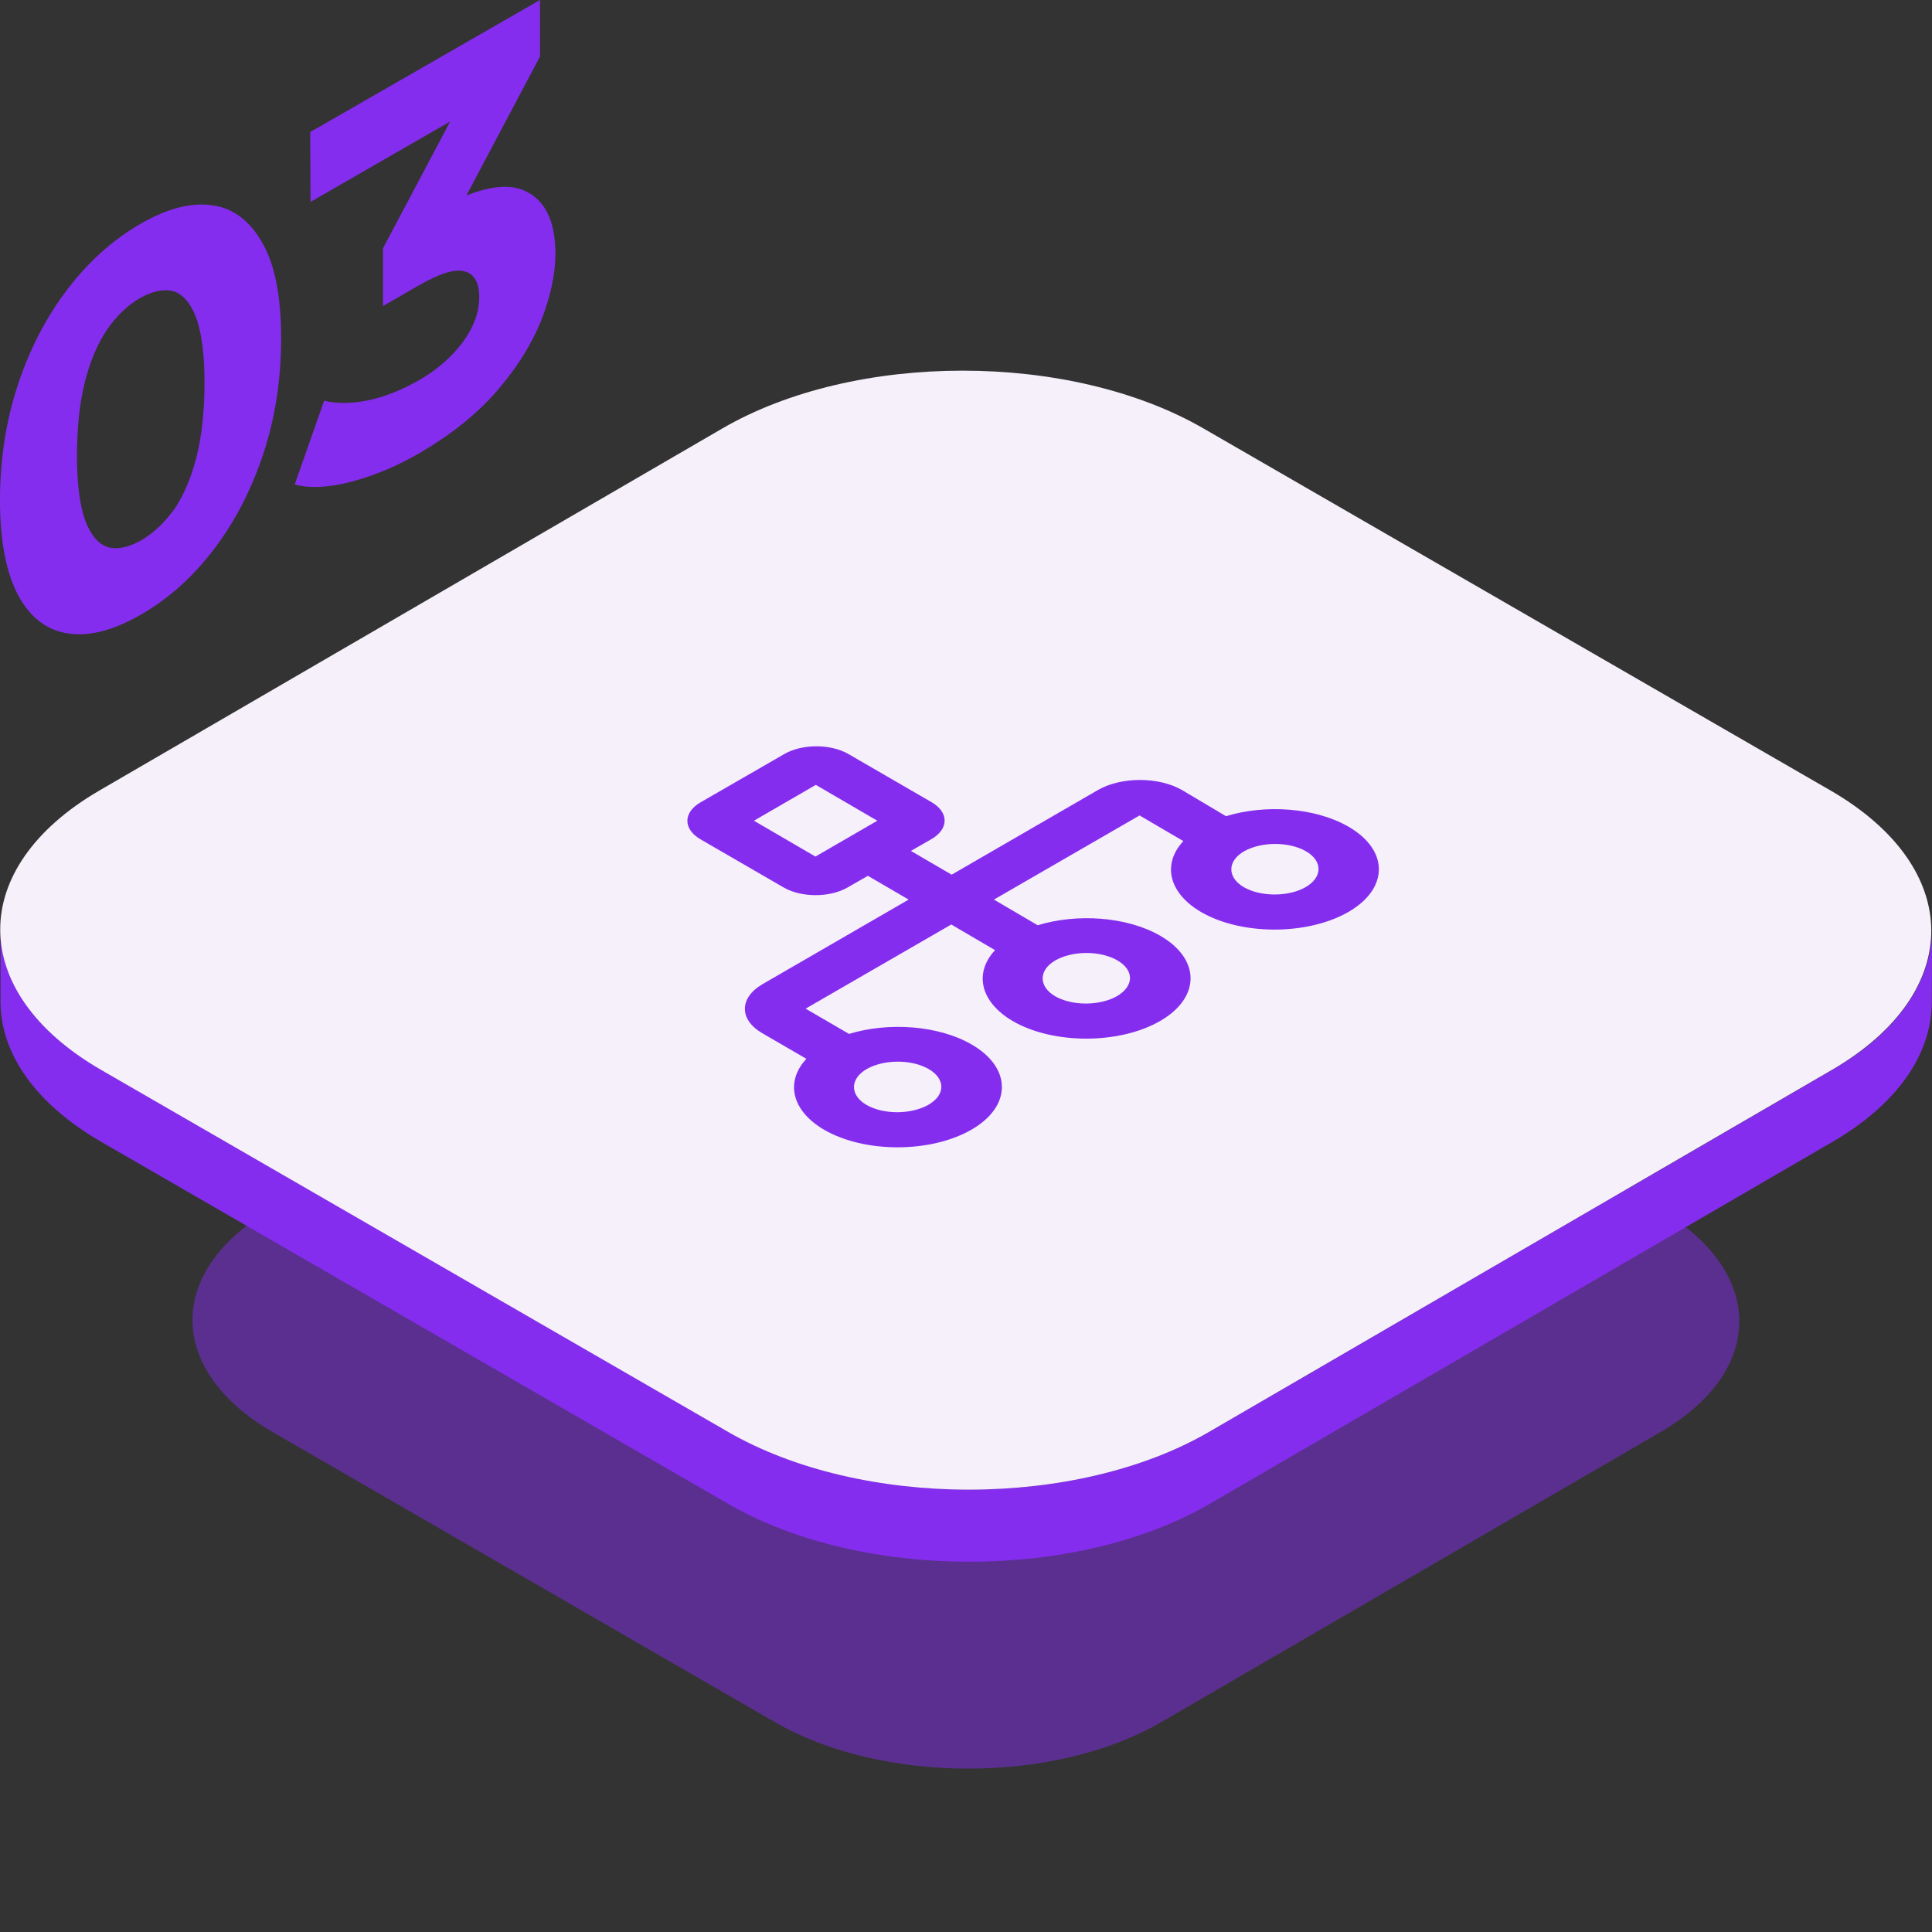 <?xml version="1.0" encoding="utf-8"?>
<!-- Generator: Adobe Illustrator 26.5.0, SVG Export Plug-In . SVG Version: 6.00 Build 0)  -->
<svg version="1.1" id="Layer_1" xmlns="http://www.w3.org/2000/svg" xmlns:xlink="http://www.w3.org/1999/xlink" x="0px" y="0px"
	 viewBox="0 0 512 512" style="enable-background:new 0 0 512 512;" xml:space="preserve">
<rect x="0" y="0" width="512" height="512" fill="#333333" stroke="none"/>
<style type="text/css">
	.st0{opacity:0.5;fill:#852DEE;}
	.st1{fill:#852DEE;}
	.st2{fill:#F5F0FA;}
</style>
<path id="shadow" class="st0" d="M439.6,320.4c28.3,16.4,28.5,42.9,0.3,59.2l-132.2,76.8c-28.2,16.4-74,16.4-102.3,0L72.4,379.6
	C44,363.2,43.9,336.7,72,320.4l132.2-76.8c28.2-16.4,74-16.4,102.3,0L439.6,320.4z"/>
<g id="icon-base" transform="translate(68.631 0)">
	<path id="Path_41699" class="st1" d="M417,283.5l-165,95.9c-35.2,20.5-92.3,20.5-127.7,0l-166.1-95.9
		c-17.8-10.3-26.7-23.7-26.7-37.2v19.1c0,13.5,8.9,26.9,26.7,37.2l166.1,95.9c35.4,20.5,92.5,20.5,127.7,0l165-95.9
		c17.5-10.2,26.2-23.4,26.3-36.8l0.1-19.1C443.2,260,434.5,273.4,417,283.5z"/>
	<path id="Path_41700" class="st2" d="M416.5,209.5c35.4,20.5,35.6,53.5,0.4,74l-165,95.9c-35.2,20.5-92.3,20.5-127.7,0l-166.1-95.9
		c-35.4-20.5-35.6-53.5-0.4-74l165-95.9c35.2-20.5,92.3-20.5,127.7,0L416.5,209.5z"/>
</g>
<g id="icon-number">
	<path class="st1" d="M69.6,64.5c3.3,5.8,4.9,14.2,4.9,25.2c0,10.9-1.6,21.2-4.8,30.8c-3.2,9.6-7.6,18-13.2,25.3
		c-5.6,7.3-12,13-19.2,17.1c-7.1,4.1-13.5,5.8-19.1,5c-5.6-0.8-10.1-4.1-13.3-10C1.7,152,0,143.6,0,132.6c0-10.9,1.6-21.2,4.8-30.8
		c3.2-9.6,7.6-18,13.2-25.3c5.6-7.3,12-13,19.1-17.1c7.2-4.2,13.6-5.8,19.2-5S66.3,58.6,69.6,64.5z M52.1,121
		c1.4-5.6,2.1-12.1,2.1-19.7c0-7.5-0.8-13.2-2.2-17.1c-1.5-3.9-3.5-6.2-6-7c-2.5-0.7-5.5-0.1-8.9,1.8c-3.3,1.9-6.2,4.7-8.7,8.3
		c-2.5,3.7-4.5,8.3-5.9,13.9c-1.4,5.6-2.1,12.1-2.1,19.7c0,7.5,0.8,13.2,2.2,17.1c1.5,3.9,3.5,6.2,6,7c2.5,0.7,5.4,0.1,8.8-1.8
		c3.4-2,6.3-4.8,8.9-8.4C48.7,131.2,50.7,126.6,52.1,121"/>
	<path class="st1" d="M143.1,0l0,15l-19.5,36.8c6.4-2.5,11.5-3,15.3-1.3c5.5,2.4,8.2,7.9,8.3,16.5c0,5.6-1.3,11.6-3.8,18
		c-2.6,6.4-6.5,12.6-11.8,18.7c-5.3,6.1-12.1,11.5-20.3,16.3c-6,3.5-12,6-18,7.6c-6,1.6-11,1.9-15.2,0.8l7.8-22.2
		c3.3,0.8,7.2,0.8,11.6-0.1c4.4-0.9,8.8-2.7,13.3-5.2c5.1-2.9,9-6.4,11.9-10.3c2.9-4,4.3-7.9,4.3-11.9c0-3.8-1.3-6.1-3.9-6.8
		c-2.6-0.7-6.7,0.6-12.4,3.9l-9.2,5.3l0-15.3l17.8-33.6l-37,21.3l-0.1-18.5L143.1,0z"/>
</g>
<g id="category-icon_00000052082213508367843770000002421379366661452964_">
	<g>
		<g>
			<path class="st1" d="M324.9,216.3c10.4-3.2,23.7-2.3,32.5,2.8c10.7,6.2,10.7,16.4-0.1,22.6c-10.8,6.2-28.3,6.2-39,0
				c-8.7-5.1-10.3-12.8-4.7-18.8l-11.6-6.8l-38.6,22.3l11.6,6.8c10.4-3.2,23.7-2.3,32.5,2.8c10.7,6.2,10.7,16.4-0.1,22.6
				c-10.8,6.2-28.3,6.2-39,0c-8.7-5.1-10.3-12.8-4.7-18.8l-11.6-6.8l-38.6,22.3L225,274c10.4-3.2,23.7-2.3,32.5,2.8
				c10.7,6.2,10.7,16.4-0.1,22.6c-10.8,6.2-28.3,6.2-39,0c-8.7-5.1-10.3-12.8-4.7-18.8l-11.7-6.8c-6.2-3.6-6.1-9.4,0.1-13l38.7-22.4
				l-10.8-6.3l-5.4,3.1c-4.7,2.7-12.2,2.7-16.9,0l-22.1-12.8c-4.6-2.7-4.6-7.1,0.1-9.8l22.2-12.8c4.7-2.7,12.2-2.7,16.9,0l22.1,12.8
				c4.6,2.7,4.6,7.1-0.1,9.8l-5.4,3.1l10.8,6.3l38.7-22.4c6.2-3.6,16.2-3.6,22.4,0L324.9,216.3z M246.1,283.3
				c-4.5-2.6-11.8-2.6-16.4,0c-4.5,2.6-4.5,6.9-0.1,9.5c4.5,2.6,11.8,2.6,16.4,0C250.6,290.2,250.6,285.9,246.1,283.3 M346,235.1
				c4.5-2.6,4.6-6.9,0.1-9.5c-4.5-2.6-11.8-2.6-16.4,0c-4.5,2.6-4.5,6.9-0.1,9.5C334.1,237.7,341.5,237.7,346,235.1 M296.1,254.5
				c-4.5-2.6-11.8-2.6-16.4,0c-4.5,2.6-4.5,6.9-0.1,9.5c4.5,2.6,11.8,2.6,16.4,0C300.6,261.3,300.6,257.1,296.1,254.5 M216.1,227
				l16.4-9.5l-16.3-9.5l-16.4,9.5L216.1,227"/>
		</g>
	</g>
</g>
</svg>
